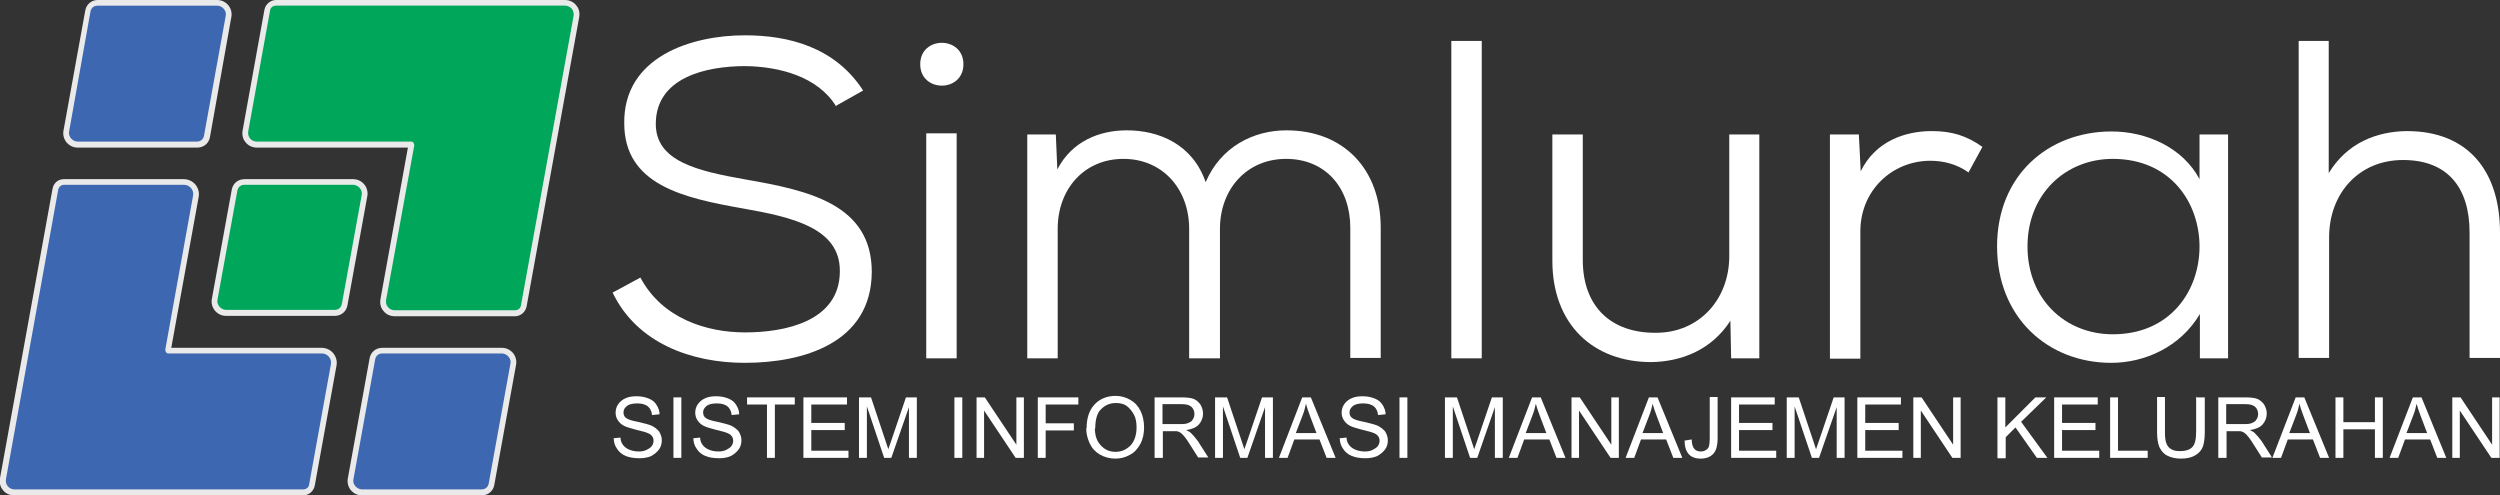 <?xml version="1.0" encoding="UTF-8"?><svg id="uuid-96bfa4fc-8c13-4417-b768-a73e5a4d242f" xmlns="http://www.w3.org/2000/svg" viewBox="0 0 66.56 13.18"><rect x="0" y="0" width="66.56" height="13.18" fill="#333333" stroke="none"/><g id="uuid-511823e9-4c85-4c5f-82da-ca572151f25b"><g><g><path d="M.39,13.11c-.09,0-.18-.04-.24-.11s-.08-.16-.07-.26L1.48,5.03c.02-.11,.11-.19,.22-.19h3.2c.1,0,.19,.04,.25,.12,.06,.07,.09,.17,.07,.26l-.74,4.1h4.1c.1,0,.19,.05,.25,.12,.06,.07,.09,.17,.07,.26l-.58,3.2c-.02,.11-.12,.19-.23,.19H.39Z" style="fill:#3d67b1;"/><path d="M4.9,4.92c.15,0,.27,.14,.24,.29l-.74,4.1c0,.05,.03,.1,.08,.1h4.09c.15,0,.27,.14,.24,.29l-.58,3.2c-.01,.08-.08,.13-.16,.13H.39c-.15,0-.26-.13-.23-.28L1.55,5.05c.01-.07,.08-.13,.15-.13h3.2m0-.15H1.7c-.15,0-.27,.1-.3,.25L0,12.73c-.02,.11,0,.23,.08,.32,.07,.09,.18,.14,.3,.14h7.69c.15,0,.28-.11,.31-.26l.58-3.2c.02-.12-.01-.23-.09-.33-.08-.09-.19-.14-.31-.14H4.56l.73-4.02c.02-.12-.01-.23-.09-.33-.08-.09-.19-.14-.31-.14h0Z" style="fill:#eaeaea;"/></g><g><path d="M6.03,8.34c-.09,0-.18-.04-.24-.12-.06-.07-.08-.16-.07-.25l.53-2.91c.02-.13,.13-.22,.26-.22h2.89c.09,0,.18,.04,.24,.12,.06,.07,.08,.16,.07,.25l-.53,2.91c-.02,.13-.13,.22-.26,.22h-2.89Z" style="fill:#00a659;"/><path d="M9.4,4.92c.14,0,.26,.14,.23,.27l-.53,2.91c-.02,.09-.09,.15-.19,.15h-2.89c-.14,0-.26-.14-.23-.27l.53-2.91c.02-.09,.09-.15,.19-.15h2.89m0-.15h-2.89c-.17,0-.31,.11-.34,.28l-.53,2.91c-.02,.11,.01,.22,.08,.31,.08,.09,.18,.14,.3,.14h2.89c.17,0,.31-.11,.34-.28l.53-2.91c.02-.11-.01-.22-.08-.31-.08-.09-.18-.14-.3-.14h0Z" style="fill:#eaeaea;"/></g><g><path d="M9.65,13.11c-.09,0-.18-.04-.24-.12-.06-.07-.08-.16-.07-.25l.58-3.2c.02-.13,.13-.22,.26-.22h3.18c.09,0,.18,.04,.24,.12,.06,.07,.08,.16,.07,.25l-.58,3.2c-.02,.13-.13,.22-.26,.22h-3.18Z" style="fill:#3d67b1;"/><path d="M13.36,9.41c.14,0,.26,.14,.23,.27l-.58,3.2c-.02,.09-.09,.15-.19,.15h-3.18c-.14,0-.26-.14-.23-.27l.58-3.2c.02-.09,.09-.15,.19-.15h3.18m0-.15h-3.18c-.17,0-.31,.11-.34,.28l-.58,3.2c-.02,.11,.01,.22,.08,.31,.08,.09,.18,.14,.3,.14h3.18c.17,0,.31-.11,.34-.28l.58-3.2c.02-.11-.01-.22-.08-.31-.08-.09-.18-.14-.3-.14h0Z" style="fill:#eaeaea;"/></g><g><path d="M2.07,3.85c-.09,0-.18-.04-.24-.12-.06-.07-.08-.16-.07-.25L2.34,.29c.02-.13,.13-.22,.26-.22h3.18c.09,0,.18,.04,.24,.11,.06,.07,.08,.16,.07,.25l-.58,3.2c-.02,.13-.13,.22-.26,.22H2.07Z" style="fill:#3d67b1;"/><path d="M5.78,.15c.14,0,.26,.14,.23,.27l-.58,3.2c-.02,.09-.09,.15-.19,.15H2.07c-.14,0-.26-.14-.23-.27L2.41,.3c.02-.09,.09-.15,.19-.15h3.18M5.78,0H2.6C2.44,0,2.3,.11,2.27,.28l-.58,3.2c-.02,.11,.01,.22,.08,.31,.08,.09,.18,.14,.3,.14h3.18c.17,0,.31-.11,.34-.28L6.16,.45c.02-.11-.01-.22-.08-.31C6,.05,5.9,0,5.78,0h0Z" style="fill:#eaeaea;"/></g><g><path d="M10.51,8.34c-.09,0-.18-.04-.24-.11s-.08-.16-.07-.26l.75-4.11H6.84c-.09,0-.18-.05-.24-.12s-.08-.16-.07-.26L7.12,.27c.02-.11,.12-.19,.23-.19h7.69c.09,0,.18,.04,.24,.11s.08,.16,.07,.26l-1.4,7.7c-.02,.11-.12,.19-.23,.19h-3.2Z" style="fill:#00a659;"/><path d="M15.04,.15c.15,0,.26,.13,.23,.28l-1.4,7.7c-.01,.08-.08,.13-.16,.13h-3.2c-.15,0-.26-.13-.23-.28l.75-4.11c0-.05-.03-.1-.08-.1H6.84c-.15,0-.26-.13-.23-.28L7.19,.28c.01-.08,.08-.13,.16-.13h7.69m0-.15H7.35c-.15,0-.28,.11-.31,.26l-.58,3.21c-.02,.11,0,.23,.08,.32,.07,.09,.18,.14,.3,.14h4.02l-.73,4.03c-.02,.11,0,.23,.08,.32,.07,.09,.18,.14,.3,.14h3.2c.15,0,.28-.11,.31-.26L15.42,.46c.02-.11,0-.23-.08-.32-.07-.09-.18-.14-.3-.14h0Z" style="fill:#eaeaea;"/></g></g><g><path d="M16.32,11.67l.2-.02c0,.08,.03,.15,.07,.2s.09,.09,.16,.12,.16,.05,.25,.05c.08,0,.15-.01,.21-.04s.11-.06,.14-.1c.03-.04,.05-.09,.05-.14s-.01-.09-.04-.13c-.03-.04-.08-.07-.14-.09-.04-.02-.14-.04-.29-.08-.15-.04-.25-.07-.31-.1-.08-.04-.13-.09-.17-.15-.04-.06-.06-.13-.06-.2,0-.08,.02-.16,.07-.23,.05-.07,.11-.12,.2-.16,.09-.04,.19-.05,.29-.05,.12,0,.22,.02,.32,.06s.16,.09,.21,.17,.08,.16,.08,.25l-.2,.02c-.01-.1-.05-.18-.11-.23-.06-.05-.16-.08-.28-.08s-.22,.02-.28,.07-.09,.1-.09,.17c0,.06,.02,.11,.06,.14,.04,.04,.15,.08,.32,.11,.17,.04,.29,.07,.36,.1,.09,.04,.16,.1,.21,.16,.04,.07,.07,.14,.07,.23s-.02,.17-.07,.24-.12,.13-.21,.18c-.09,.04-.19,.06-.31,.06-.15,0-.27-.02-.37-.06-.1-.04-.18-.11-.23-.19-.06-.08-.09-.18-.09-.29Z" style="fill:#fff;"/><path d="M17.93,12.19v-1.61h.21v1.61h-.21Z" style="fill:#fff;"/><path d="M18.44,11.67l.2-.02c0,.08,.03,.15,.07,.2s.09,.09,.16,.12,.16,.05,.25,.05c.08,0,.15-.01,.21-.04s.11-.06,.14-.1c.03-.04,.05-.09,.05-.14s-.01-.09-.04-.13c-.03-.04-.08-.07-.14-.09-.04-.02-.14-.04-.29-.08-.15-.04-.25-.07-.31-.1-.08-.04-.13-.09-.17-.15-.04-.06-.06-.13-.06-.2,0-.08,.02-.16,.07-.23,.05-.07,.11-.12,.2-.16,.09-.04,.19-.05,.29-.05,.12,0,.22,.02,.32,.06s.16,.09,.21,.17,.08,.16,.08,.25l-.2,.02c-.01-.1-.05-.18-.11-.23-.06-.05-.16-.08-.28-.08s-.22,.02-.28,.07-.09,.1-.09,.17c0,.06,.02,.11,.06,.14,.04,.04,.15,.08,.32,.11,.17,.04,.29,.07,.36,.1,.09,.04,.16,.1,.21,.16,.04,.07,.07,.14,.07,.23s-.02,.17-.07,.24-.12,.13-.21,.18c-.09,.04-.19,.06-.31,.06-.15,0-.27-.02-.37-.06-.1-.04-.18-.11-.23-.19-.06-.08-.09-.18-.09-.29Z" style="fill:#fff;"/><path d="M20.42,12.19v-1.42h-.53v-.19h1.27v.19h-.53v1.42h-.21Z" style="fill:#fff;"/><path d="M21.39,12.19v-1.61h1.16v.19h-.95v.49h.89v.19h-.89v.55h.99v.19h-1.2Z" style="fill:#fff;"/><path d="M22.87,12.19v-1.61h.32l.38,1.14c.04,.11,.06,.19,.08,.24,.02-.06,.05-.14,.09-.26l.38-1.12h.29v1.61h-.21v-1.35l-.47,1.35h-.19l-.46-1.37v1.37h-.21Z" style="fill:#fff;"/><path d="M25.41,12.19v-1.61h.21v1.61h-.21Z" style="fill:#fff;"/><path d="M26,12.19v-1.61h.22l.84,1.26v-1.26h.2v1.61h-.22l-.84-1.26v1.26h-.2Z" style="fill:#fff;"/><path d="M27.63,12.19v-1.61h1.08v.19h-.87v.5h.75v.19h-.75v.73h-.21Z" style="fill:#fff;"/><path d="M28.93,11.4c0-.27,.07-.48,.21-.63,.14-.15,.33-.23,.56-.23,.15,0,.28,.04,.4,.11,.12,.07,.21,.17,.27,.3,.06,.13,.09,.27,.09,.43s-.03,.31-.1,.44c-.07,.13-.16,.23-.28,.29-.12,.07-.25,.1-.39,.1-.15,0-.29-.04-.41-.11-.12-.07-.21-.17-.27-.3-.06-.13-.09-.26-.09-.4Zm.22,0c0,.19,.05,.35,.16,.46,.1,.11,.23,.17,.39,.17s.29-.06,.4-.17c.1-.11,.16-.27,.16-.48,0-.13-.02-.25-.07-.34s-.11-.17-.19-.23-.18-.08-.29-.08c-.15,0-.28,.05-.39,.16-.11,.1-.16,.28-.16,.52Z" style="fill:#fff;"/><path d="M30.74,12.19v-1.61h.71c.14,0,.25,.01,.33,.04,.07,.03,.13,.08,.18,.15,.04,.07,.07,.15,.07,.24,0,.11-.04,.21-.11,.29-.07,.08-.19,.13-.34,.15,.06,.03,.1,.05,.13,.08,.06,.06,.12,.13,.18,.21l.28,.44h-.27l-.21-.33c-.06-.1-.11-.17-.15-.22-.04-.05-.08-.09-.11-.11-.03-.02-.06-.03-.1-.04-.02,0-.06,0-.12,0h-.25v.71h-.21Zm.21-.9h.46c.1,0,.17,0,.23-.03,.05-.02,.1-.05,.12-.1,.03-.04,.04-.09,.04-.14,0-.08-.03-.14-.08-.19-.06-.05-.14-.07-.26-.07h-.51v.53Z" style="fill:#fff;"/><path d="M32.35,12.19v-1.61h.32l.38,1.14c.04,.11,.06,.19,.08,.24,.02-.06,.05-.14,.09-.26l.38-1.12h.29v1.61h-.21v-1.35l-.47,1.35h-.19l-.46-1.37v1.37h-.21Z" style="fill:#fff;"/><path d="M34.05,12.19l.62-1.61h.23l.66,1.61h-.24l-.19-.49h-.67l-.18,.49h-.23Zm.46-.66h.54l-.17-.45c-.05-.13-.09-.25-.11-.33-.02,.1-.05,.21-.09,.31l-.18,.47Z" style="fill:#fff;"/><path d="M35.65,11.67l.2-.02c0,.08,.03,.15,.07,.2s.09,.09,.16,.12,.16,.05,.25,.05c.08,0,.15-.01,.21-.04s.11-.06,.14-.1c.03-.04,.05-.09,.05-.14s-.01-.09-.04-.13c-.03-.04-.08-.07-.14-.09-.04-.02-.14-.04-.29-.08-.15-.04-.25-.07-.31-.1-.08-.04-.13-.09-.17-.15-.04-.06-.06-.13-.06-.2,0-.08,.02-.16,.07-.23,.05-.07,.11-.12,.2-.16,.09-.04,.19-.05,.29-.05,.12,0,.22,.02,.32,.06s.16,.09,.21,.17,.08,.16,.08,.25l-.2,.02c-.01-.1-.05-.18-.11-.23-.06-.05-.16-.08-.28-.08s-.22,.02-.28,.07-.09,.1-.09,.17c0,.06,.02,.11,.06,.14,.04,.04,.15,.08,.32,.11,.17,.04,.29,.07,.36,.1,.09,.04,.16,.1,.21,.16,.04,.07,.07,.14,.07,.23s-.02,.17-.07,.24-.12,.13-.21,.18c-.09,.04-.2,.06-.31,.06-.15,0-.27-.02-.37-.06-.1-.04-.18-.11-.23-.19-.06-.08-.09-.18-.09-.29Z" style="fill:#fff;"/><path d="M37.26,12.19v-1.61h.21v1.61h-.21Z" style="fill:#fff;"/><path d="M38.47,12.19v-1.61h.32l.38,1.14c.04,.11,.06,.19,.08,.24,.02-.06,.05-.14,.09-.26l.38-1.12h.29v1.61h-.21v-1.35l-.47,1.35h-.19l-.46-1.37v1.37h-.21Z" style="fill:#fff;"/><path d="M40.17,12.19l.62-1.61h.23l.66,1.61h-.24l-.19-.49h-.67l-.18,.49h-.23Zm.46-.66h.54l-.17-.45c-.05-.13-.09-.25-.11-.33-.02,.1-.05,.21-.09,.31l-.18,.47Z" style="fill:#fff;"/><path d="M41.84,12.19v-1.61h.22l.84,1.26v-1.26h.2v1.61h-.22l-.84-1.26v1.26h-.2Z" style="fill:#fff;"/><path d="M43.28,12.19l.62-1.61h.23l.66,1.61h-.24l-.19-.49h-.67l-.18,.49h-.23Zm.46-.66h.54l-.17-.45c-.05-.13-.09-.25-.11-.33-.02,.1-.05,.21-.09,.31l-.18,.47Z" style="fill:#fff;"/><path d="M44.85,11.73l.19-.03c0,.12,.03,.21,.07,.25,.04,.05,.1,.07,.17,.07,.05,0,.1-.01,.14-.04,.04-.02,.07-.06,.08-.1,.01-.04,.02-.11,.02-.2v-1.11h.21v1.1c0,.13-.02,.24-.05,.31-.03,.07-.08,.13-.15,.17-.07,.04-.15,.06-.25,.06-.14,0-.25-.04-.32-.12s-.11-.2-.11-.36Z" style="fill:#fff;"/><path d="M46.09,12.19v-1.61h1.16v.19h-.95v.49h.89v.19h-.89v.55h.99v.19h-1.2Z" style="fill:#fff;"/><path d="M47.57,12.19v-1.61h.32l.38,1.14c.04,.11,.06,.19,.08,.24,.02-.06,.05-.14,.09-.26l.38-1.12h.29v1.61h-.21v-1.35l-.47,1.35h-.19l-.46-1.37v1.37h-.21Z" style="fill:#fff;"/><path d="M49.45,12.19v-1.61h1.16v.19h-.95v.49h.89v.19h-.89v.55h.99v.19h-1.2Z" style="fill:#fff;"/><path d="M50.94,12.19v-1.61h.22l.84,1.26v-1.26h.2v1.61h-.22l-.84-1.26v1.26h-.2Z" style="fill:#fff;"/><path d="M53.18,12.19v-1.61h.21v.8l.8-.8h.29l-.67,.65,.7,.96h-.28l-.57-.81-.26,.26v.56h-.21Z" style="fill:#fff;"/><path d="M54.69,12.19v-1.61h1.16v.19h-.95v.49h.89v.19h-.89v.55h.99v.19h-1.2Z" style="fill:#fff;"/><path d="M56.18,12.19v-1.61h.21v1.42h.79v.19h-1Z" style="fill:#fff;"/><path d="M58.49,10.58h.21v.93c0,.16-.02,.29-.05,.38-.04,.1-.1,.17-.2,.23-.1,.06-.22,.09-.38,.09s-.27-.03-.37-.08c-.1-.05-.16-.13-.21-.23-.04-.1-.06-.23-.06-.4v-.93h.21v.93c0,.14,.01,.24,.04,.31,.03,.07,.07,.12,.13,.15,.06,.04,.14,.05,.23,.05,.16,0,.27-.04,.33-.11,.07-.07,.1-.21,.1-.41v-.93Z" style="fill:#fff;"/><path d="M59.06,12.19v-1.61h.71c.14,0,.25,.01,.33,.04,.07,.03,.13,.08,.18,.15,.04,.07,.07,.15,.07,.24,0,.11-.04,.21-.11,.29-.07,.08-.19,.13-.34,.15,.06,.03,.1,.05,.13,.08,.06,.06,.12,.13,.18,.21l.28,.44h-.27l-.21-.33c-.06-.1-.11-.17-.15-.22-.04-.05-.08-.09-.11-.11-.03-.02-.06-.03-.1-.04-.02,0-.06,0-.12,0h-.25v.71h-.21Zm.21-.9h.46c.1,0,.17,0,.23-.03,.05-.02,.1-.05,.12-.1,.03-.04,.04-.09,.04-.14,0-.08-.03-.14-.08-.19-.06-.05-.14-.07-.26-.07h-.51v.53Z" style="fill:#fff;"/><path d="M60.5,12.19l.62-1.61h.23l.66,1.61h-.24l-.19-.49h-.67l-.18,.49h-.23Zm.46-.66h.54l-.17-.45c-.05-.13-.09-.25-.11-.33-.02,.1-.05,.21-.09,.31l-.18,.47Z" style="fill:#fff;"/><path d="M62.18,12.19v-1.61h.21v.66h.84v-.66h.21v1.61h-.21v-.76h-.84v.76h-.21Z" style="fill:#fff;"/><path d="M63.62,12.19l.62-1.61h.23l.66,1.61h-.24l-.19-.49h-.67l-.18,.49h-.23Zm.46-.66h.54l-.17-.45c-.05-.13-.09-.25-.11-.33-.02,.1-.05,.21-.09,.31l-.18,.47Z" style="fill:#fff;"/><path d="M65.29,12.19v-1.61h.22l.84,1.26v-1.26h.2v1.61h-.22l-.84-1.26v1.26h-.2Z" style="fill:#fff;"/></g><g><path d="M22.26,2.83c-.49-.8-1.53-1.06-2.42-1.07-1.04,0-2.38,.3-2.38,1.54,0,.99,1.09,1.25,2.4,1.48,1.67,.29,3.35,.66,3.35,2.46-.01,1.91-1.85,2.42-3.38,2.42-1.42,0-2.87-.52-3.52-1.87l.74-.4c.58,1.09,1.76,1.46,2.79,1.46s2.52-.28,2.52-1.63c.01-1.15-1.27-1.44-2.58-1.67-1.59-.28-3.16-.63-3.16-2.27-.02-1.77,1.79-2.34,3.21-2.34,1.16,0,2.4,.31,3.15,1.47l-.71,.4Z" style="fill:#fff;"/><path d="M25.65,1.71c0,.76-1.15,.76-1.15,0s1.15-.76,1.15,0Zm-.99,1.85v5.98h.81V3.55h-.81Z" style="fill:#fff;"/><path d="M31.66,9.54v-3.45c0-1.05-.7-1.86-1.75-1.86s-1.75,.81-1.75,1.86v3.45h-.81V3.58h.76l.04,.93c.39-.75,1.12-1.04,1.85-1.04,.86,0,1.75,.37,2.1,1.38,.4-.94,1.27-1.38,2.15-1.38,1.52,0,2.51,1.03,2.51,2.59v3.47h-.81v-3.47c0-1.06-.66-1.83-1.71-1.83s-1.76,.81-1.76,1.86v3.45h-.81Z" style="fill:#fff;"/><path d="M39.45,1.09V9.54h-.81V1.09h.81Z" style="fill:#fff;"/><path d="M42.14,3.58v3.34c0,1.24,.75,1.95,1.95,1.94,1.15,0,1.95-.89,1.95-2.04V3.58h.8v5.96h-.75l-.02-1c-.49,.76-1.28,1.09-2.11,1.1-1.54,0-2.63-1-2.63-2.7V3.58h.81Z" style="fill:#fff;"/><path d="M49.49,3.58l.05,.98c.39-.8,1.18-1.07,1.89-1.07,.54,0,.92,.12,1.35,.42l-.37,.68c-.3-.21-.64-.31-1.03-.31-1.02,.01-1.85,.8-1.85,1.88v3.39h-.81V3.58h.76Z" style="fill:#fff;"/><path d="M58.56,3.58h.76v5.96h-.75v-1.18c-.52,.88-1.47,1.3-2.36,1.3-1.69,0-3.04-1.21-3.04-3.1s1.36-3.06,3.05-3.06c.92,0,1.89,.42,2.34,1.27v-1.18Zm-4.58,2.98c0,1.41,1.01,2.34,2.27,2.34,3.08,0,3.08-4.67,0-4.67-1.25,0-2.27,.93-2.27,2.33Z" style="fill:#fff;"/><path d="M62,1.09v3.52c.49-.81,1.28-1.11,2.08-1.12,1.66,0,2.48,1.1,2.48,2.7v3.34h-.81v-3.34c0-1.19-.58-1.93-1.77-1.93s-1.97,.9-1.97,2.06v3.21h-.81V1.09h.8Z" style="fill:#fff;"/></g></g></svg>